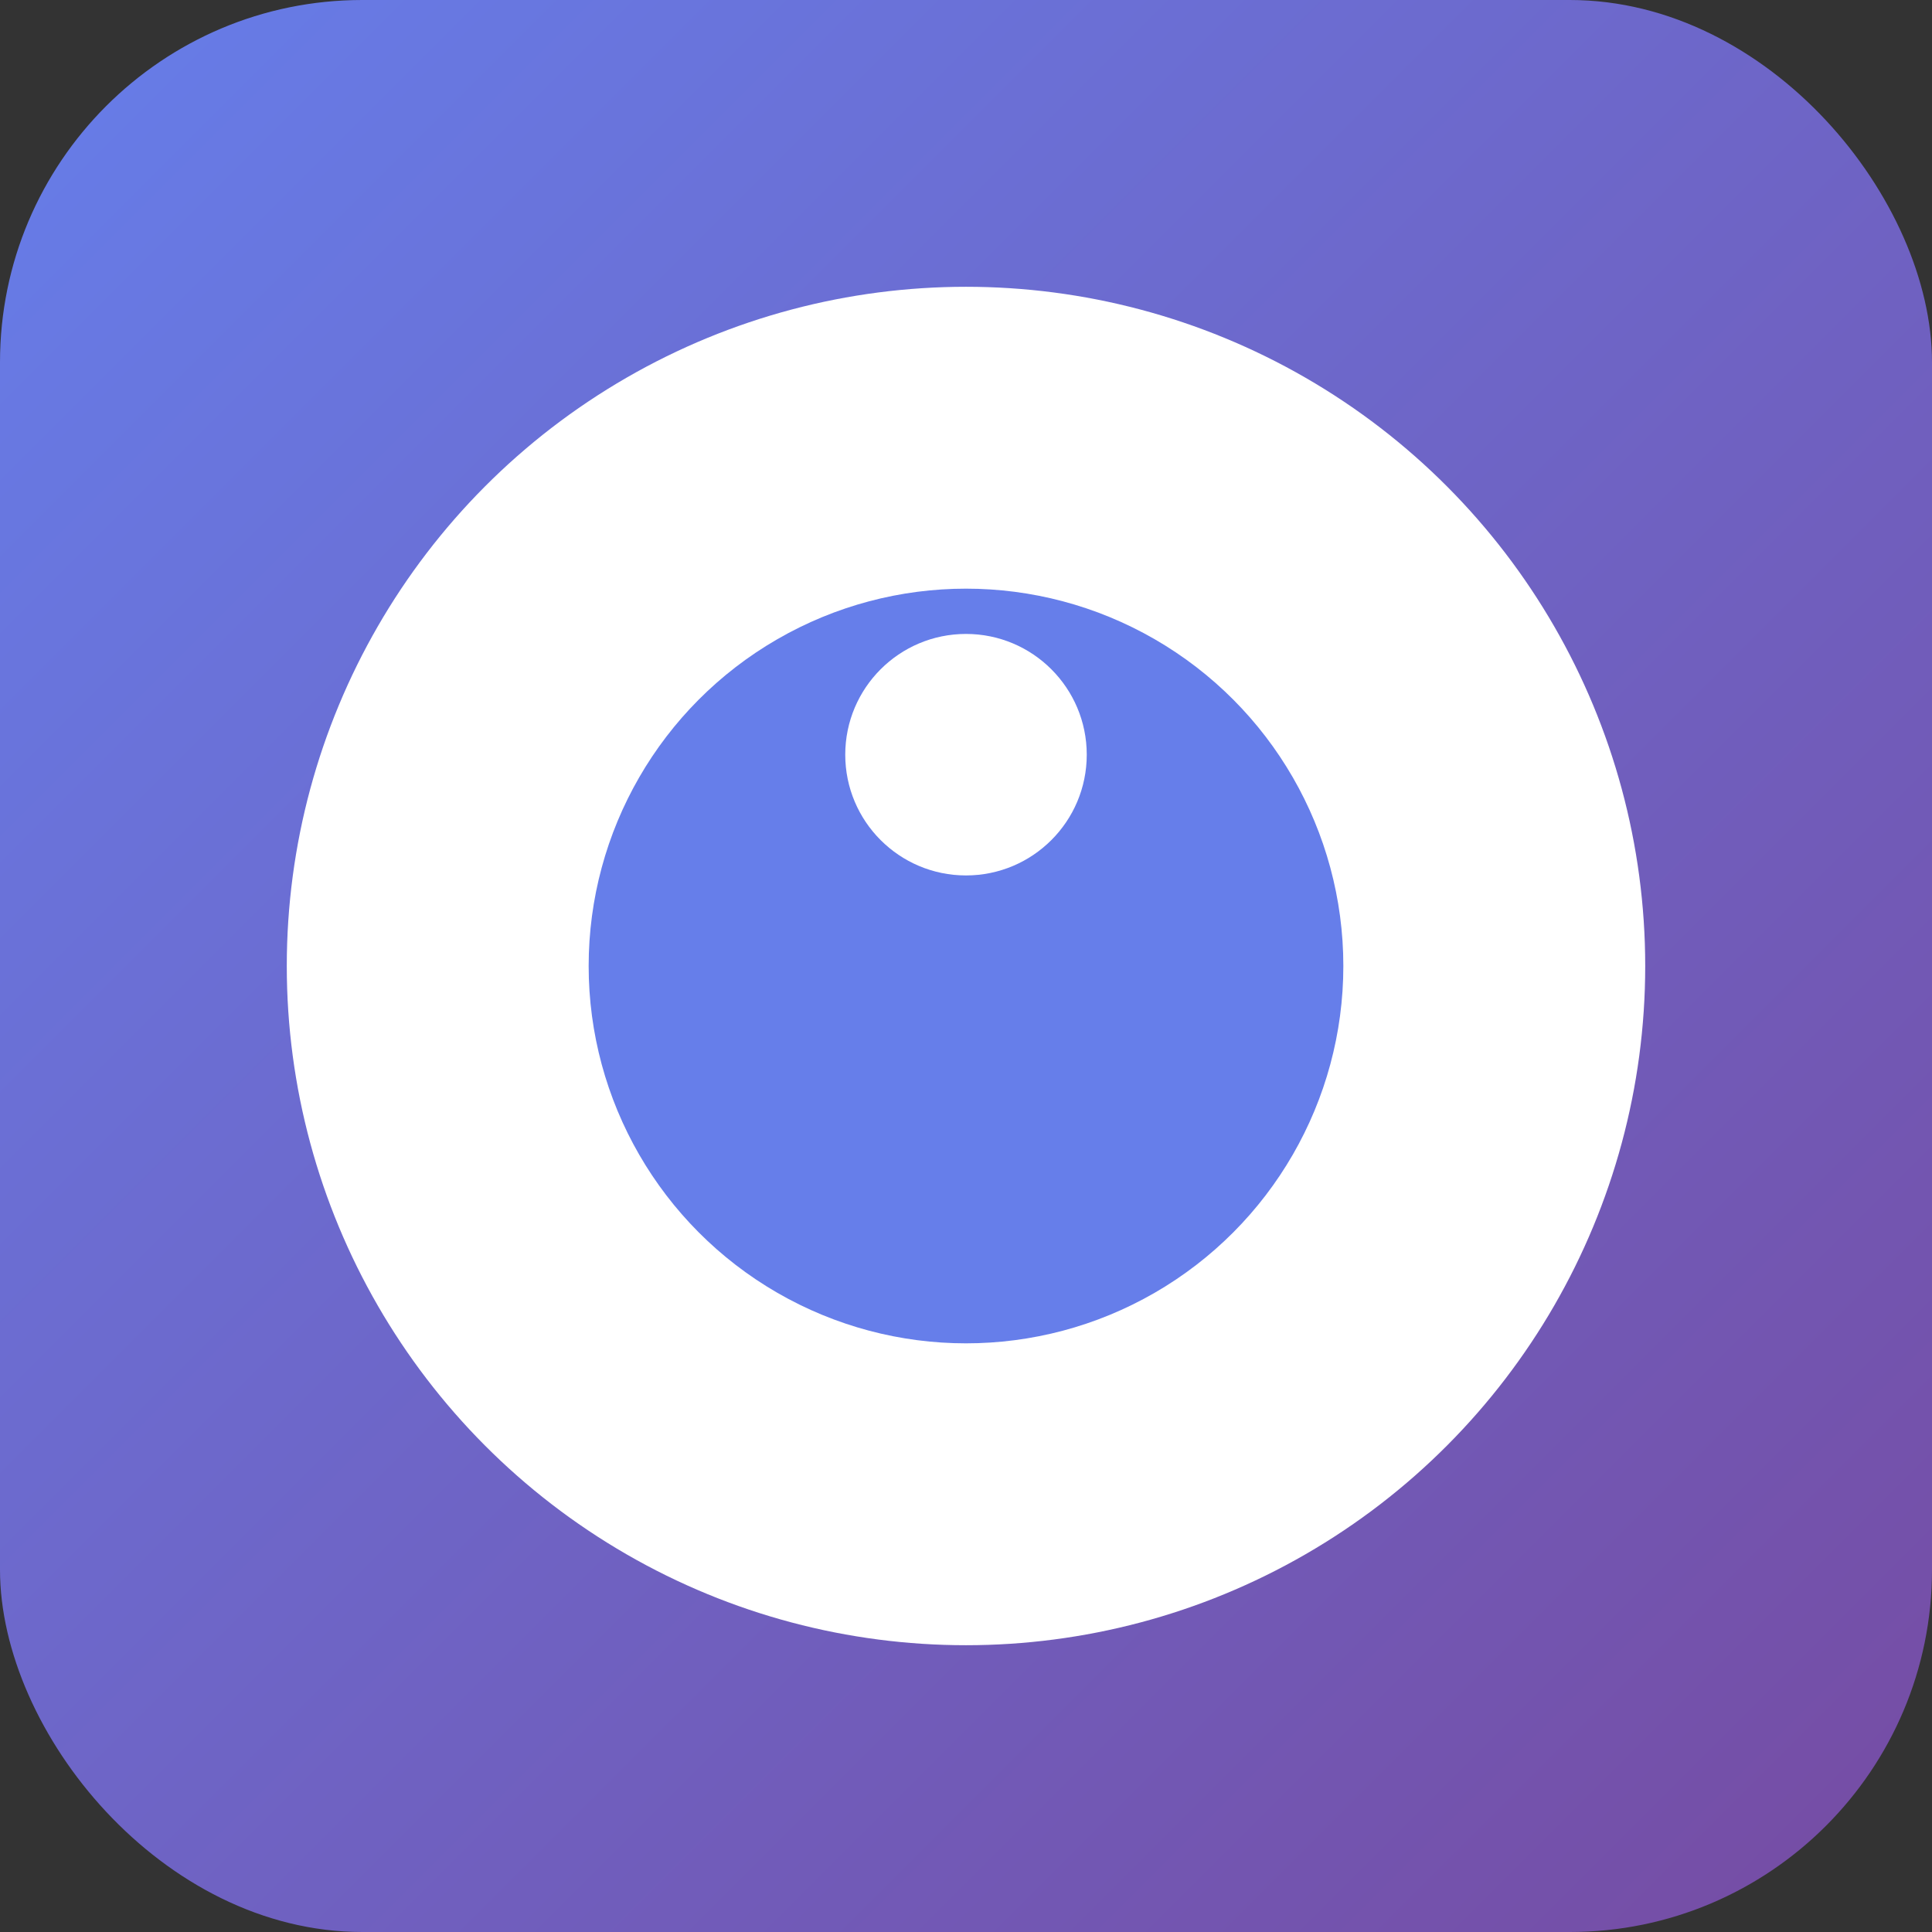 <svg width="128" height="128" xmlns="http://www.w3.org/2000/svg">
  <rect width="100%" height="100%" fill="#333333" stroke="none"/>
  <defs>
    <linearGradient id="grad" x1="0%" y1="0%" x2="100%" y2="100%">
      <stop offset="0%" style="stop-color:#667eea;stop-opacity:1" />
      <stop offset="100%" style="stop-color:#764ba2;stop-opacity:1" />
    </linearGradient>
  </defs>
  <rect width="128" height="128" fill="url(#grad)" rx="24"/>
  <circle cx="64" cy="64" r="45" fill="white"/>
  <circle cx="64" cy="64" r="25" fill="#667eea"/>
  <circle cx="64" cy="50" r="8" fill="white"/>
</svg>
